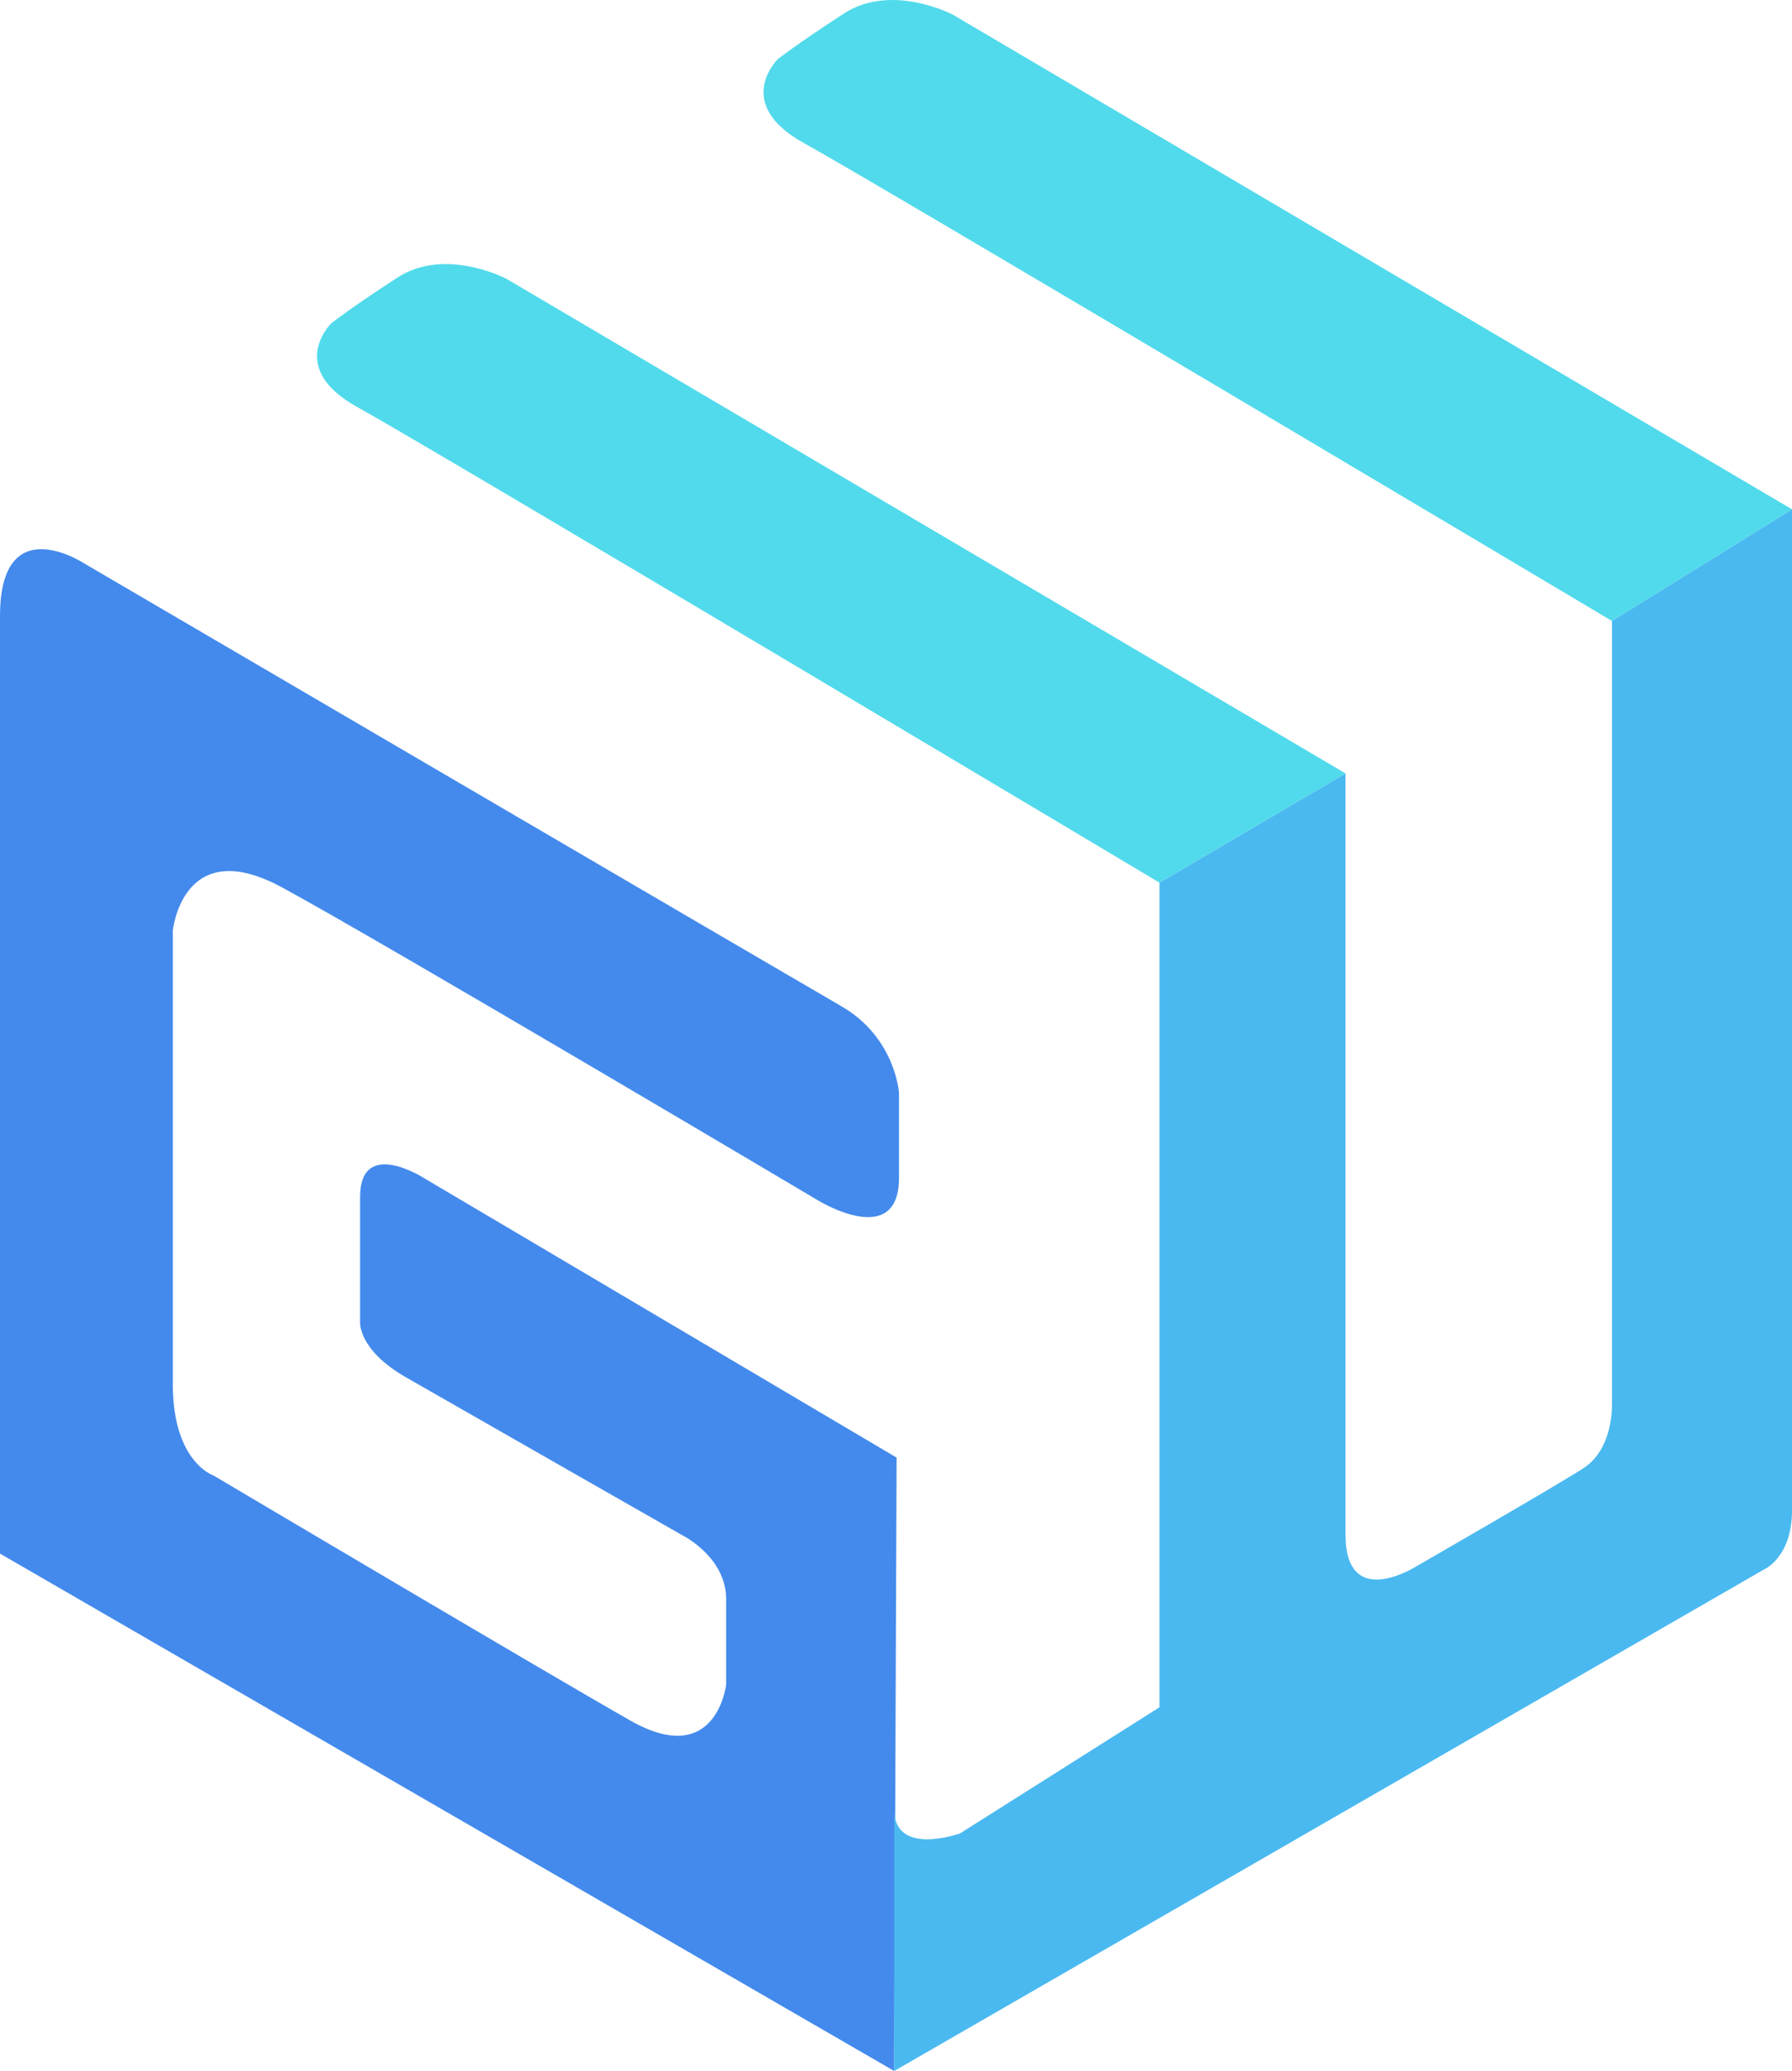<?xml version="1.0" encoding="UTF-8" standalone="no"?>
<!-- Created with Inkscape (http://www.inkscape.org/) -->

<svg
   xmlns:dc="http://purl.org/dc/elements/1.1/"
   xmlns:cc="http://creativecommons.org/ns#"
   xmlns:rdf="http://www.w3.org/1999/02/22-rdf-syntax-ns#"
   xmlns:svg="http://www.w3.org/2000/svg"
   xmlns="http://www.w3.org/2000/svg"
   xmlns:sodipodi="http://sodipodi.sourceforge.net/DTD/sodipodi-0.dtd"
   xmlns:inkscape="http://www.inkscape.org/namespaces/inkscape"
   width="98.756mm"
   height="114.122mm"
   viewBox="0 0 98.756 114.122"
   version="1.1"
   id="svg1469"
   inkscape:version="0.92.4 (5da689c313, 2019-01-14)"
   sodipodi:docname="guild-wallet.svg">
  <defs
     id="defs1463" />
  <sodipodi:namedview
     id="base"
     pagecolor="#ffffff"
     bordercolor="#666666"
     borderopacity="1.0"
     inkscape:pageopacity="0.0"
     inkscape:pageshadow="2"
     inkscape:zoom="1.74"
     inkscape:cx="538.34829"
     inkscape:cy="224.05142"
     inkscape:document-units="mm"
     inkscape:current-layer="layer1"
     showgrid="false"
     inkscape:window-width="2560"
     inkscape:window-height="1377"
     inkscape:window-x="-8"
     inkscape:window-y="-8"
     inkscape:window-maximized="1" />
  <g
     inkscape:label="Layer 1"
     inkscape:groupmode="layer"
     id="layer1"
     transform="translate(0,-182.878)">
    <g
       id="g2295"
       transform="translate(-6.133)">
      <path
         inkscape:connector-curvature="0"
         id="path2258"
         d="M 55.412,297 55.544,263.199 29.483,247.787 c 0,0 -3.506,-2.249 -3.506,1.058 0,3.307 0,6.879 0,6.879 0,0 -0.132,1.521 2.514,3.043 2.646,1.521 15.28,8.731 15.28,8.731 0,0 2.381,1.191 2.381,3.506 0,2.315 0,4.696 0,4.696 0,0 -0.529,4.696 -5.292,1.984 -4.763,-2.712 -22.953,-13.494 -22.953,-13.494 0,0 -2.249,-0.728 -2.249,-5.027 0,-4.299 0,-25.003 0,-25.003 0,0 0.529,-5.358 6.019,-2.381 5.49,2.977 29.567,17.264 29.567,17.264 0,0 4.432,2.712 4.432,-1.257 0,-3.969 0,-4.696 0,-4.696 0,0 -0.198,-3.043 -3.175,-4.763 -2.977,-1.72 -41.738,-24.408 -41.738,-24.408 0,0 -4.63,-3.043 -4.63,2.91 0,5.953 0,51.66 0,51.66 z"
         style="fill:#448aec;fill-opacity:1;stroke:none;stroke-width:0.265px;stroke-linecap:butt;stroke-linejoin:miter;stroke-opacity:1" />
      <path
         sodipodi:nodetypes="ccscccccsccccscc"
         inkscape:connector-curvature="0"
         id="path2260"
         d="m 55.412,297 47.956,-27.649 c 0,0 1.521,-0.661 1.521,-3.241 v -55.166 l -9.922,6.152 v 43.259 c 0,0 0.066,2.381 -1.587,3.44 -1.654,1.058 -9.128,5.358 -9.128,5.358 0,0 -3.969,2.58 -3.969,-1.72 v -41.936 l -10.253,6.019 v 45.442 l -10.98,6.945 c 0,0 -3.638,1.323 -3.638,-1.323 0,-2.646 -3.38e-4,14.42 -3.38e-4,14.42 z"
         style="fill:#4ab9f0;fill-opacity:1;stroke:none;stroke-width:0.265px;stroke-linecap:butt;stroke-linejoin:miter;stroke-opacity:1" />
      <path
         inkscape:connector-curvature="0"
         id="path2262"
         d="M 104.889,210.944 58.653,183.692 c 0,0 -3.373,-1.786 -6.019,-0.066 -2.646,1.72 -3.638,2.514 -3.638,2.514 0,0 -2.514,2.447 1.455,4.63 3.969,2.183 44.516,26.326 44.516,26.326 z"
         style="fill:#51daeb;fill-opacity:1;stroke:none;stroke-width:0.265px;stroke-linecap:butt;stroke-linejoin:miter;stroke-opacity:1" />
      <path
         sodipodi:nodetypes="ccccccc"
         inkscape:connector-curvature="0"
         id="path2262-0"
         d="M 80.283,225.496 34.047,198.244 c 0,0 -3.373,-1.786 -6.019,-0.066 -2.646,1.72 -3.638,2.514 -3.638,2.514 0,0 -2.514,2.447 1.455,4.63 3.969,2.183 44.185,26.194 44.185,26.194 z"
         style="fill:#51daeb;fill-opacity:1;stroke:none;stroke-width:0.265px;stroke-linecap:butt;stroke-linejoin:miter;stroke-opacity:1" />
    </g>
  </g>
</svg>
